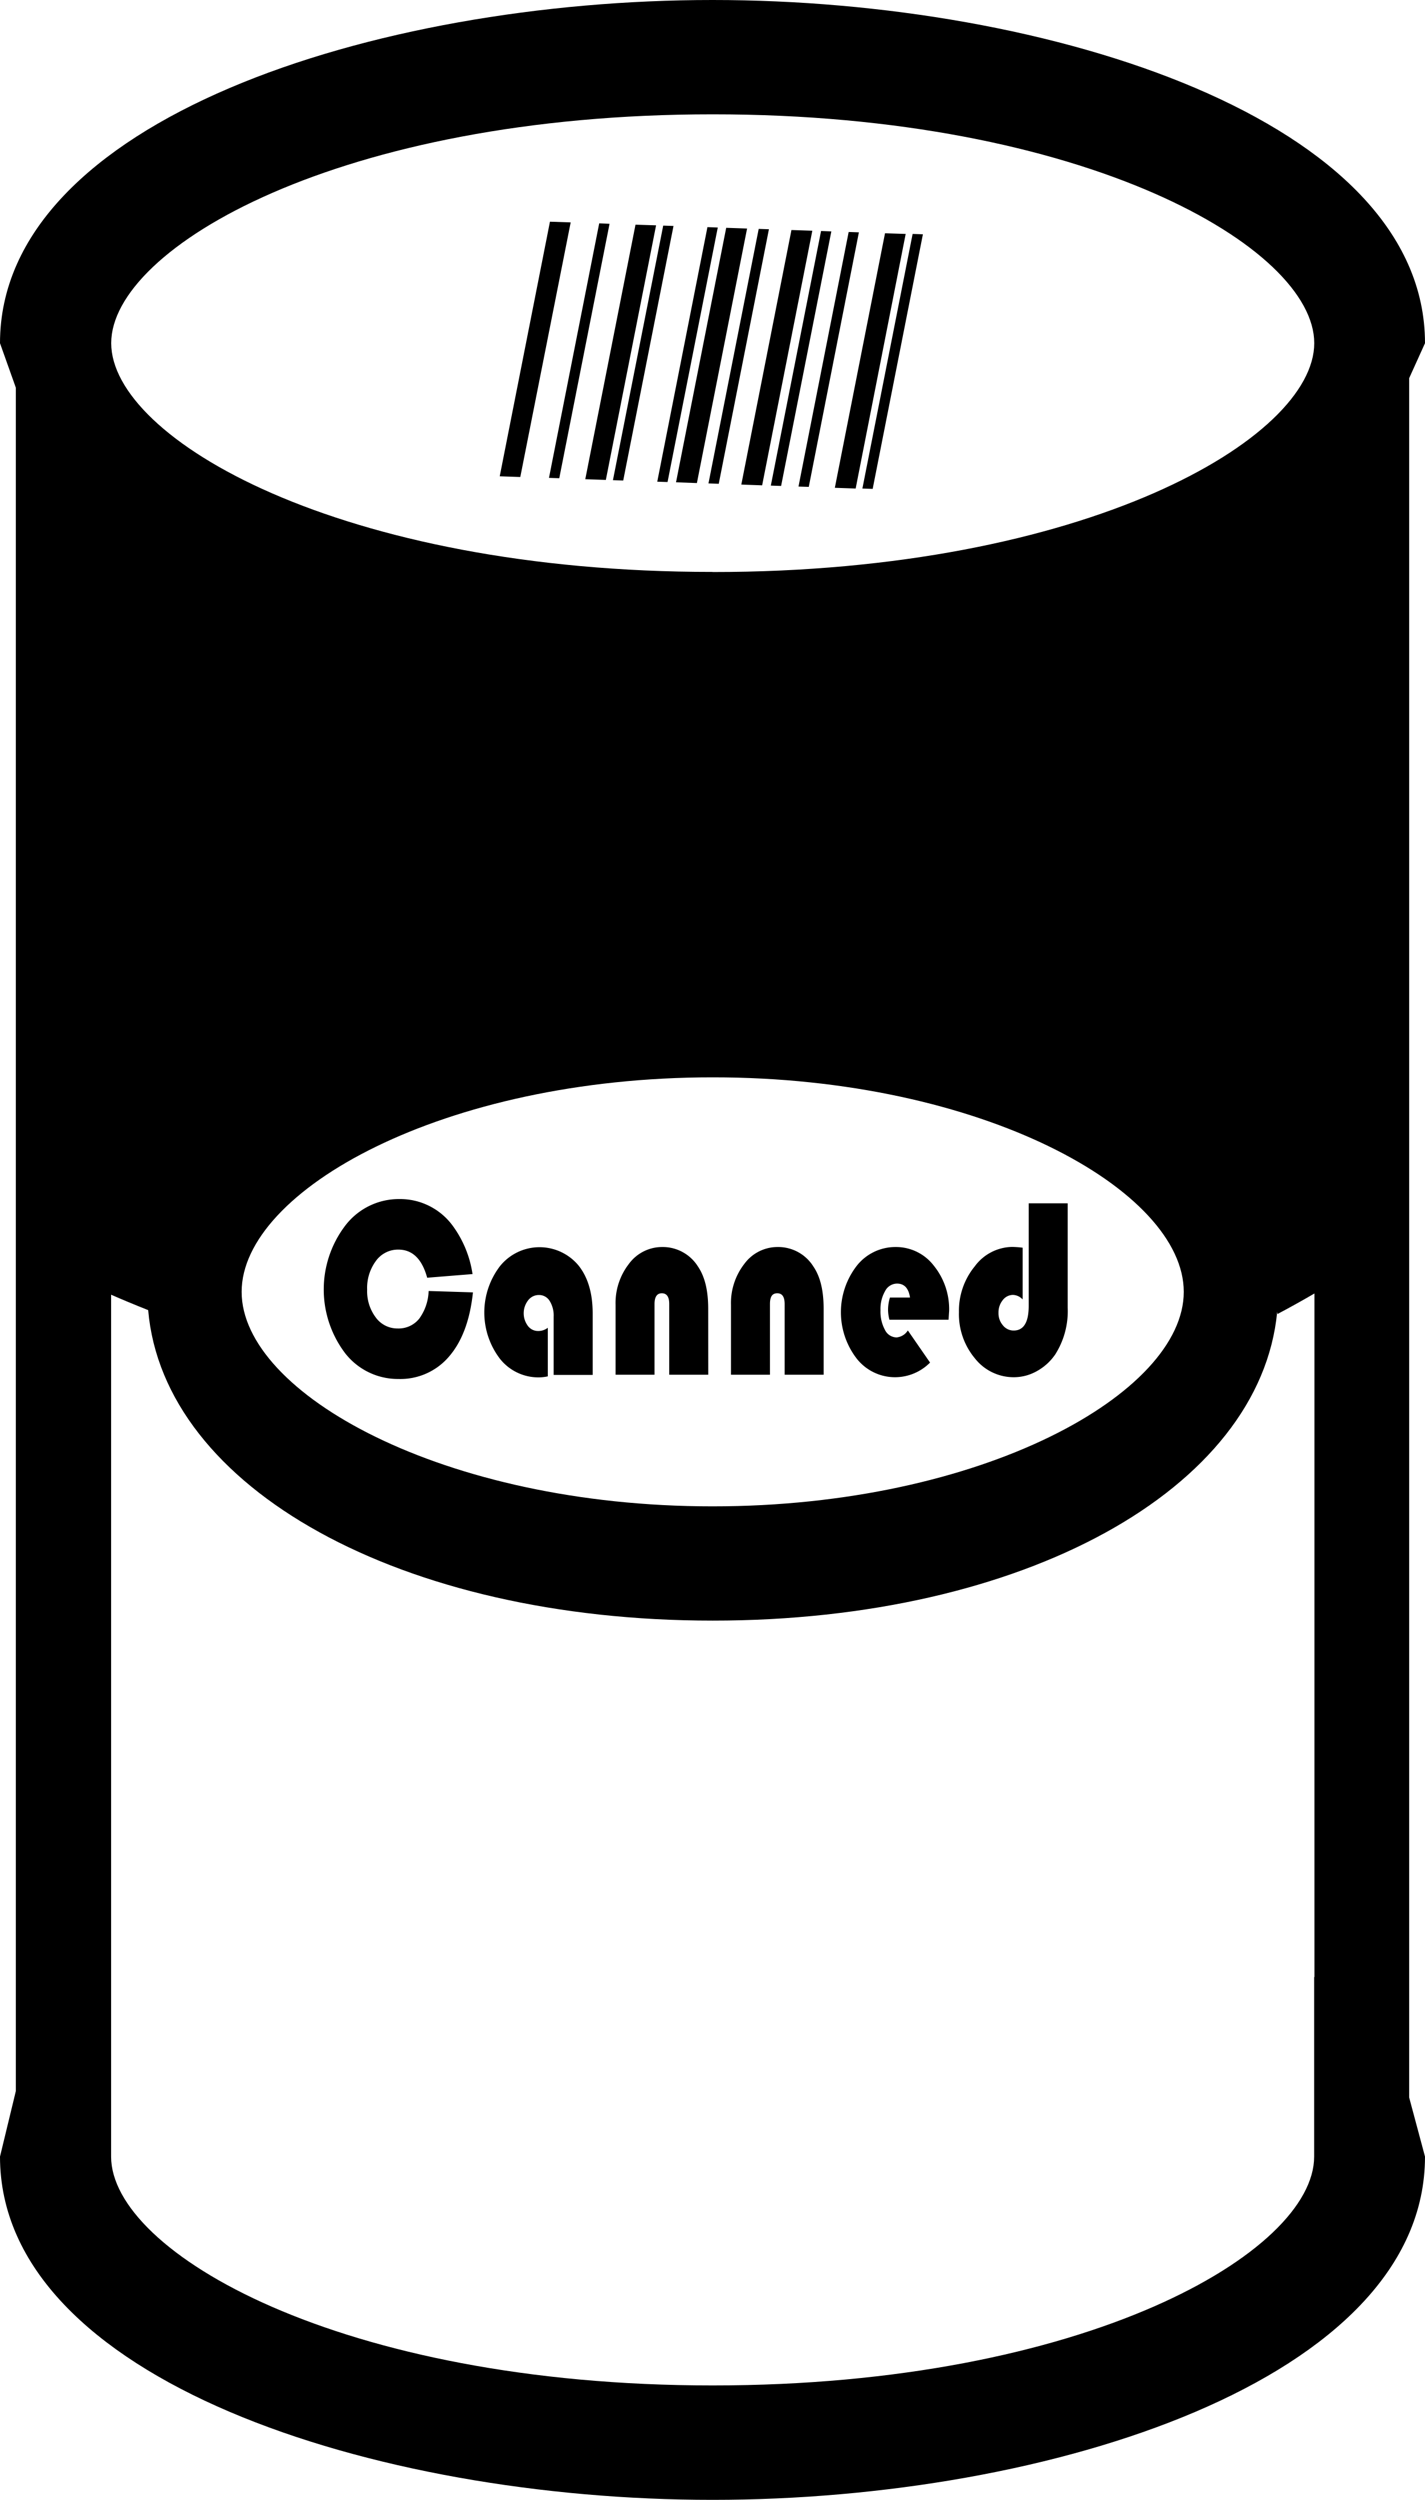 <svg id="Capa_1" data-name="Capa 1" xmlns="http://www.w3.org/2000/svg" viewBox="0 0 277.17 486.13"><title>canned</title><path d="M274.09,73.54l3.08-6.8C277.17,23.4,204.29,0,138.59,0S0,23.4,0,66.74l3.08,8.65V406.64L0,419.38c0,43.35,72.9,66.75,138.59,66.75s138.58-23.4,138.58-66.75l-3.08-11.5ZM255.61,384.46v34.92c0,18.59-44.53,44.5-117,44.5s-117-25.91-117-44.5V251.77c2,.88,4.46,1.91,7.21,3,3,34.65,49.14,60.38,109.82,60.38,60.48,0,106.5-25.56,109.78-60.05,0,.15.06.29.06.43,2.41-1.28,4.81-2.61,7.19-4V384.46ZM47,251.22c0-19.69,39.19-41.72,91.63-41.72s91.62,22,91.62,41.72S191,292.93,138.59,292.93,47,270.91,47,251.22Zm91.63-140c-72.5,0-117-25.91-117-44.49s44.53-44.5,117-44.5,117,25.92,117,44.5S211.09,111.24,138.59,111.24ZM111,43.25,101.2,92.76l-4-.14,9.77-49.51Zm47,1.62-9.76,49.51-4.05-.15,9.75-49.5Zm-39.44-1.35L108.78,93l-2-.07,9.77-49.5ZM161.7,45l-9.77,49.5-2-.07,9.77-49.51Zm-12.14-.42-9.76,49.5-2-.07,9.77-49.5Zm-9.95-.34-9.77,49.5-2-.07,9.76-49.5Zm-12-.42-9.77,49.51-4-.14,9.77-49.5Zm17.7.62-9.76,49.5-4.06-.15,9.76-49.49ZM131,43.94l-9.78,49.5-2-.06L129,43.87Zm36.06,1.24-9.75,49.5-2-.06,9.76-49.51Zm9.1.31L166.43,95l-4.05-.14,9.76-49.5Zm1.35,0,2,.07-9.77,49.51-2-.07Z"/><path d="M83.37,251.05l8.62.27q-.85,8.06-4.63,12.45a12.41,12.41,0,0,1-9.87,4.39,13,13,0,0,1-10.35-5,20.53,20.53,0,0,1,.08-24.91,13.13,13.13,0,0,1,10.47-5.08,12.7,12.7,0,0,1,10.22,5,21.07,21.07,0,0,1,4,9.59l-8.82.71c-1-3.64-2.86-5.47-5.62-5.47a5.3,5.3,0,0,0-4.35,2.2,8.85,8.85,0,0,0-1.71,5.59,8.5,8.5,0,0,0,1.68,5.41,5.21,5.21,0,0,0,4.26,2.14,5.15,5.15,0,0,0,4.17-1.88A9.61,9.61,0,0,0,83.37,251.05Z"/><path d="M106.55,258.2v9.45a8.4,8.4,0,0,1-1.7.2,9.54,9.54,0,0,1-7.61-3.62,14.84,14.84,0,0,1,0-18,9.87,9.87,0,0,1,15.21-.23q2.83,3.45,2.83,9.44v11.93h-7.59V256.05a5.37,5.37,0,0,0-.78-3.07,2.41,2.41,0,0,0-2.09-1.15,2.61,2.61,0,0,0-2.07,1,4.11,4.11,0,0,0-.08,5,2.46,2.46,0,0,0,2,1A3,3,0,0,0,106.55,258.2Z"/><path d="M137.76,267.33h-7.59V253.59q0-2.1-1.44-2.1c-.94,0-1.42.7-1.42,2.1v13.74h-7.58V253.76a12.43,12.43,0,0,1,2.61-8,8,8,0,0,1,6.41-3.26,8.08,8.08,0,0,1,7,3.78c1.36,2,2,4.72,2,8.23Z"/><path d="M160.2,267.33h-7.58V253.59q0-2.1-1.44-2.1c-1,0-1.42.7-1.42,2.1v13.74h-7.58V253.76a12.43,12.43,0,0,1,2.61-8,8,8,0,0,1,6.41-3.26,8.07,8.07,0,0,1,7,3.78c1.37,2,2,4.72,2,8.23Z"/><path d="M184.5,256.64H173a7.78,7.78,0,0,1-.27-1.93,8.11,8.11,0,0,1,.37-2.39H177c-.27-1.81-1.11-2.71-2.53-2.71a2.63,2.63,0,0,0-2.31,1.45,7,7,0,0,0-.9,3.73,7.46,7.46,0,0,0,.87,3.83,2.56,2.56,0,0,0,2.26,1.46,2.9,2.9,0,0,0,2.19-1.36l4.32,6.25a9.6,9.6,0,0,1-6.72,2.85,9.49,9.49,0,0,1-7.56-3.64,14.77,14.77,0,0,1,0-18,9.56,9.56,0,0,1,7.59-3.68,9.26,9.26,0,0,1,7.4,3.6,13.44,13.44,0,0,1,3,8.87C184.58,255.29,184.55,255.86,184.5,256.64Z"/><path d="M200.09,234h7.58V254.3a15.67,15.67,0,0,1-2.43,9.1,10.41,10.41,0,0,1-3.56,3.23,9.12,9.12,0,0,1-4.43,1.19,9.6,9.6,0,0,1-7.62-3.66,13.42,13.42,0,0,1-3.11-9,13.62,13.62,0,0,1,3.09-8.92,9.2,9.2,0,0,1,7.3-3.76,20.22,20.22,0,0,1,2,.15v10.06a2.73,2.73,0,0,0-1.86-.88,2.53,2.53,0,0,0-2,1,3.83,3.83,0,0,0-.84,2.5,3.59,3.59,0,0,0,.87,2.43,2.65,2.65,0,0,0,2.09,1q2.93,0,2.92-4.85Z"/></svg>